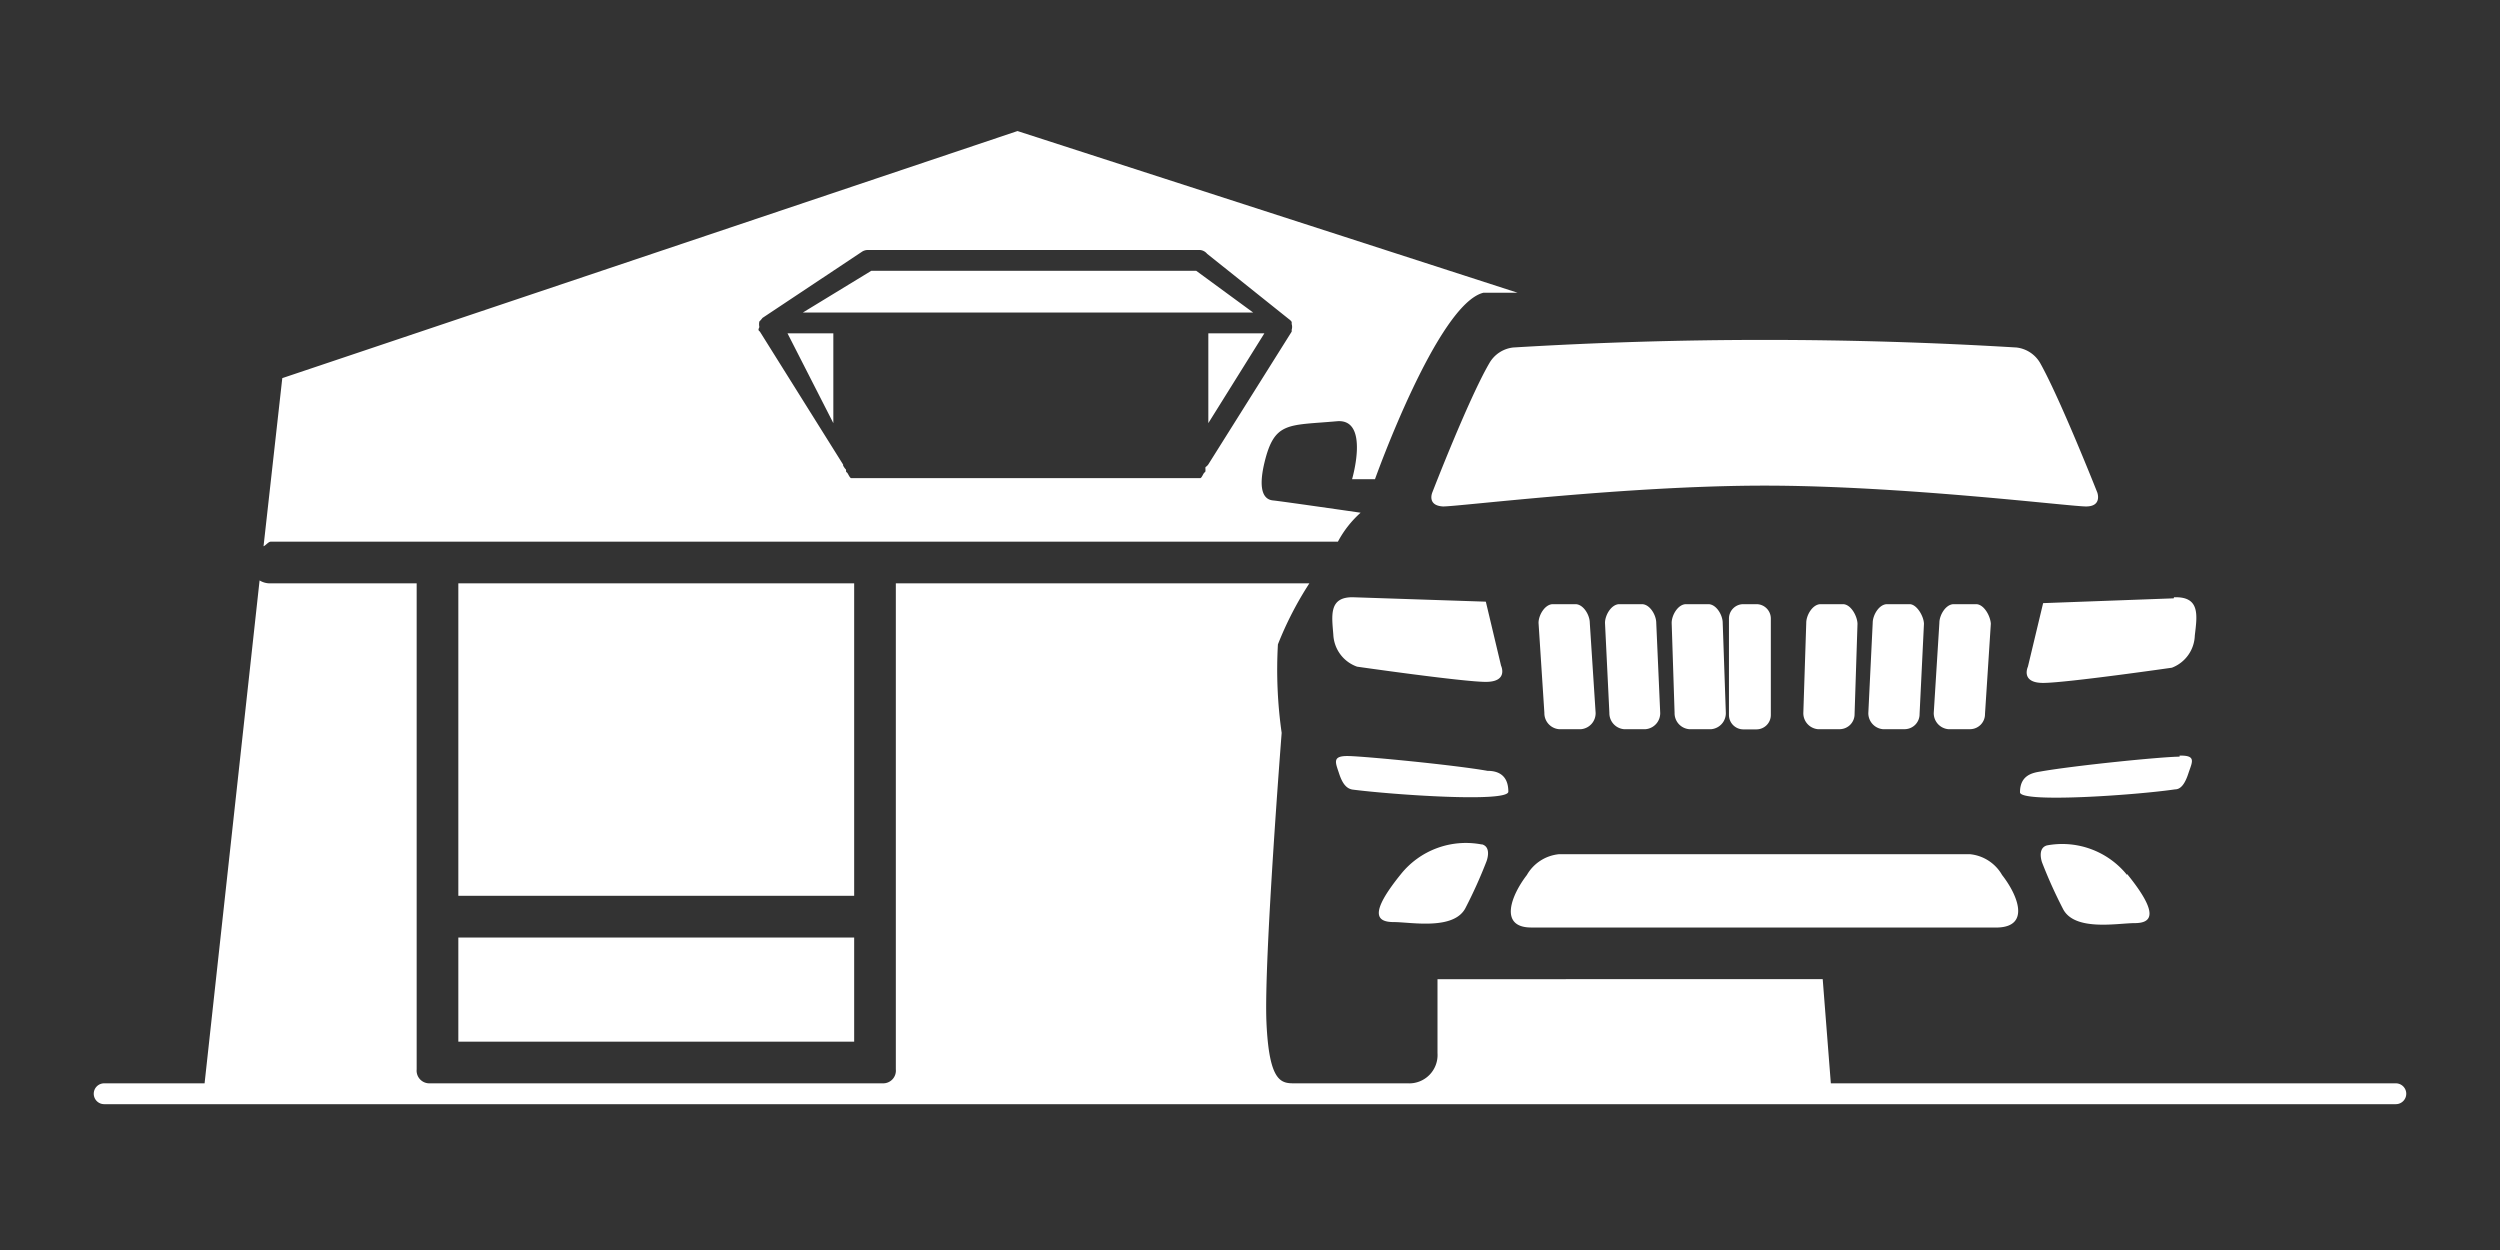 <svg id="camp" xmlns="http://www.w3.org/2000/svg" viewBox="0 0 120 60">
  <rect x="0" y="0" width="120" height="60" fill="#333333" stroke="none"/>
  <defs>
    <style>
      .cls-1 {
        fill: #fff;
      }
    </style>
  </defs>
  <title>icons</title>
  <path id="camp-2" data-name="camp" class="cls-1" d="M40,20.31,37.8,16H40ZM57.61,15h2.54l-2.73-2H41.82l-3.28,2H57.61ZM58,20.31,60.69,16H58ZM13,26c-.12,0-.24.18-.35.22l.9-8.07L48.84,6.29l24,7.76c-.74,0-1.3,0-1.63,0C69,14.58,66,23,66,23h-1.1s.86-2.92-.73-2.78c-2.36.21-3,0-3.48,2-.32,1.36,0,1.76.41,1.8s4.21.59,4.21.59A5,5,0,0,0,64.22,26H13ZM36.41,15.83s0,.05.06.08,0,0,0,0l4,6.39,0,.05s.08.14.12.17,0,.14.05.15.14.28.22.28H57.61c.08,0,.15-.25.22-.28s0-.25.05-.26a.49.49,0,0,0,.12-.12l0,0,4-6.37a.47.47,0,0,0,0-.09h0s0,0,0,0a.47.47,0,0,0,0-.28v0a.48.48,0,0,0,0-.1.49.49,0,0,0-.13-.13v0l0,0,0,0-3.93-3.14A.5.5,0,0,0,57.6,12H41.66a.5.5,0,0,0-.28.08l-4.78,3.18s-.06.08-.1.12l-.05.05v0a.64.64,0,0,0,0,.27S36.4,15.8,36.41,15.83ZM22,50H41V45H22ZM41,28H22V43H41Zm74,24H87.88l-.39-5H69v3.55A1.36,1.36,0,0,1,67.57,52H62.16c-.64,0-1.24,0-1.37-2.92s.73-13.9.73-13.9a21.56,21.56,0,0,1-.18-4.25A16.4,16.4,0,0,1,62.85,28H43V51.33a.61.61,0,0,1-.62.67H20.62a.61.61,0,0,1-.62-.67V28H13a.94.94,0,0,1-.54-.14L9.82,52H5a.5.5,0,0,0,0,1H115a.5.5,0,0,0,0-1ZM69.27,24.31c.78,0,8.83-1,15.43-1s14.64,1,15.43,1,.54-.67.54-.67-1.78-4.5-2.74-6.21a1.51,1.51,0,0,0-1.14-.75,200.4,200.4,0,0,0-24.16,0,1.51,1.51,0,0,0-1.14.75c-1,1.71-2.74,6.21-2.74,6.21S68.48,24.27,69.27,24.31ZM94.85,29H93.78c-.38,0-.69.52-.69.9l-.27,4.32a.77.77,0,0,0,.69.78h1.08a.72.72,0,0,0,.69-.73l.28-4.33C95.54,29.57,95.23,29,94.85,29Zm-3.2,0H90.58c-.38,0-.69.52-.69.9l-.21,4.32a.77.77,0,0,0,.69.78h1.08a.72.72,0,0,0,.69-.73l.21-4.33C92.34,29.57,92,29,91.66,29Zm-3.19,0H87.39c-.38,0-.69.52-.69.9l-.14,4.32a.77.77,0,0,0,.69.78h1.08a.72.72,0,0,0,.69-.73l.14-4.33C89.15,29.57,88.84,29,88.46,29ZM85,29.69a.69.69,0,0,0-.69-.69h-.63a.69.69,0,0,0-.69.69v4.63a.69.69,0,0,0,.69.69h.63a.69.69,0,0,0,.69-.69Zm-2.31.21c0-.38-.31-.9-.69-.9H80.93c-.38,0-.69.52-.69.9l.14,4.32a.77.77,0,0,0,.69.78h1.08a.77.77,0,0,0,.69-.78Zm-3.19,0c0-.38-.31-.9-.69-.9H77.73c-.38,0-.69.52-.69.9l.21,4.32a.77.77,0,0,0,.69.78H79a.77.77,0,0,0,.69-.78Zm-3.19,0c0-.38-.31-.9-.69-.9H74.54c-.38,0-.69.52-.69.9l.28,4.32a.77.77,0,0,0,.69.78h1.08a.77.77,0,0,0,.69-.78ZM64,30.47A1.71,1.71,0,0,0,65.14,32s5.08.73,6.18.73.73-.78.73-.78l-.73-3.07L65,28.67C63.76,28.62,63.93,29.56,64,30.47Zm7.1,10.06a4,4,0,0,0-3.85,1.42c-1.58,1.95-1.15,2.31-.34,2.31s2.89.41,3.44-.69a22.87,22.87,0,0,0,1-2.22S71.62,40.67,71.14,40.53ZM72.4,38c0-.87-.59-1-1-1-1.65-.29-5.84-.69-6.66-.71s-.64.3-.46.85.4.72.64.76C66.87,38.15,72.4,38.53,72.4,38Zm23.7,4a2,2,0,0,0-1.56-1H74.85a2,2,0,0,0-1.56,1c-.77,1-1.33,2.5.18,2.52,1.26,0,21.19,0,22.44,0C97.43,44.46,96.88,43,96.1,42Zm6,0a4,4,0,0,0-3.85-1.42c-.48.14-.23.82-.23.82a22.8,22.8,0,0,0,1,2.22c.55,1.1,2.63.69,3.44.69S103.68,43.9,102.1,41.95Zm2.52-5.68c-.82,0-5,.42-6.66.71-.37.06-1,.16-1,1,0,.52,5.52.14,7.44-.14.25,0,.46-.21.64-.76S105.45,36.25,104.62,36.27Zm-.28-7.6-6.27.23L97.34,32s-.37.78.73.78,6.18-.73,6.18-.73a1.71,1.71,0,0,0,1.1-1.54C105.46,29.56,105.63,28.62,104.35,28.67Z"/>
</svg>
